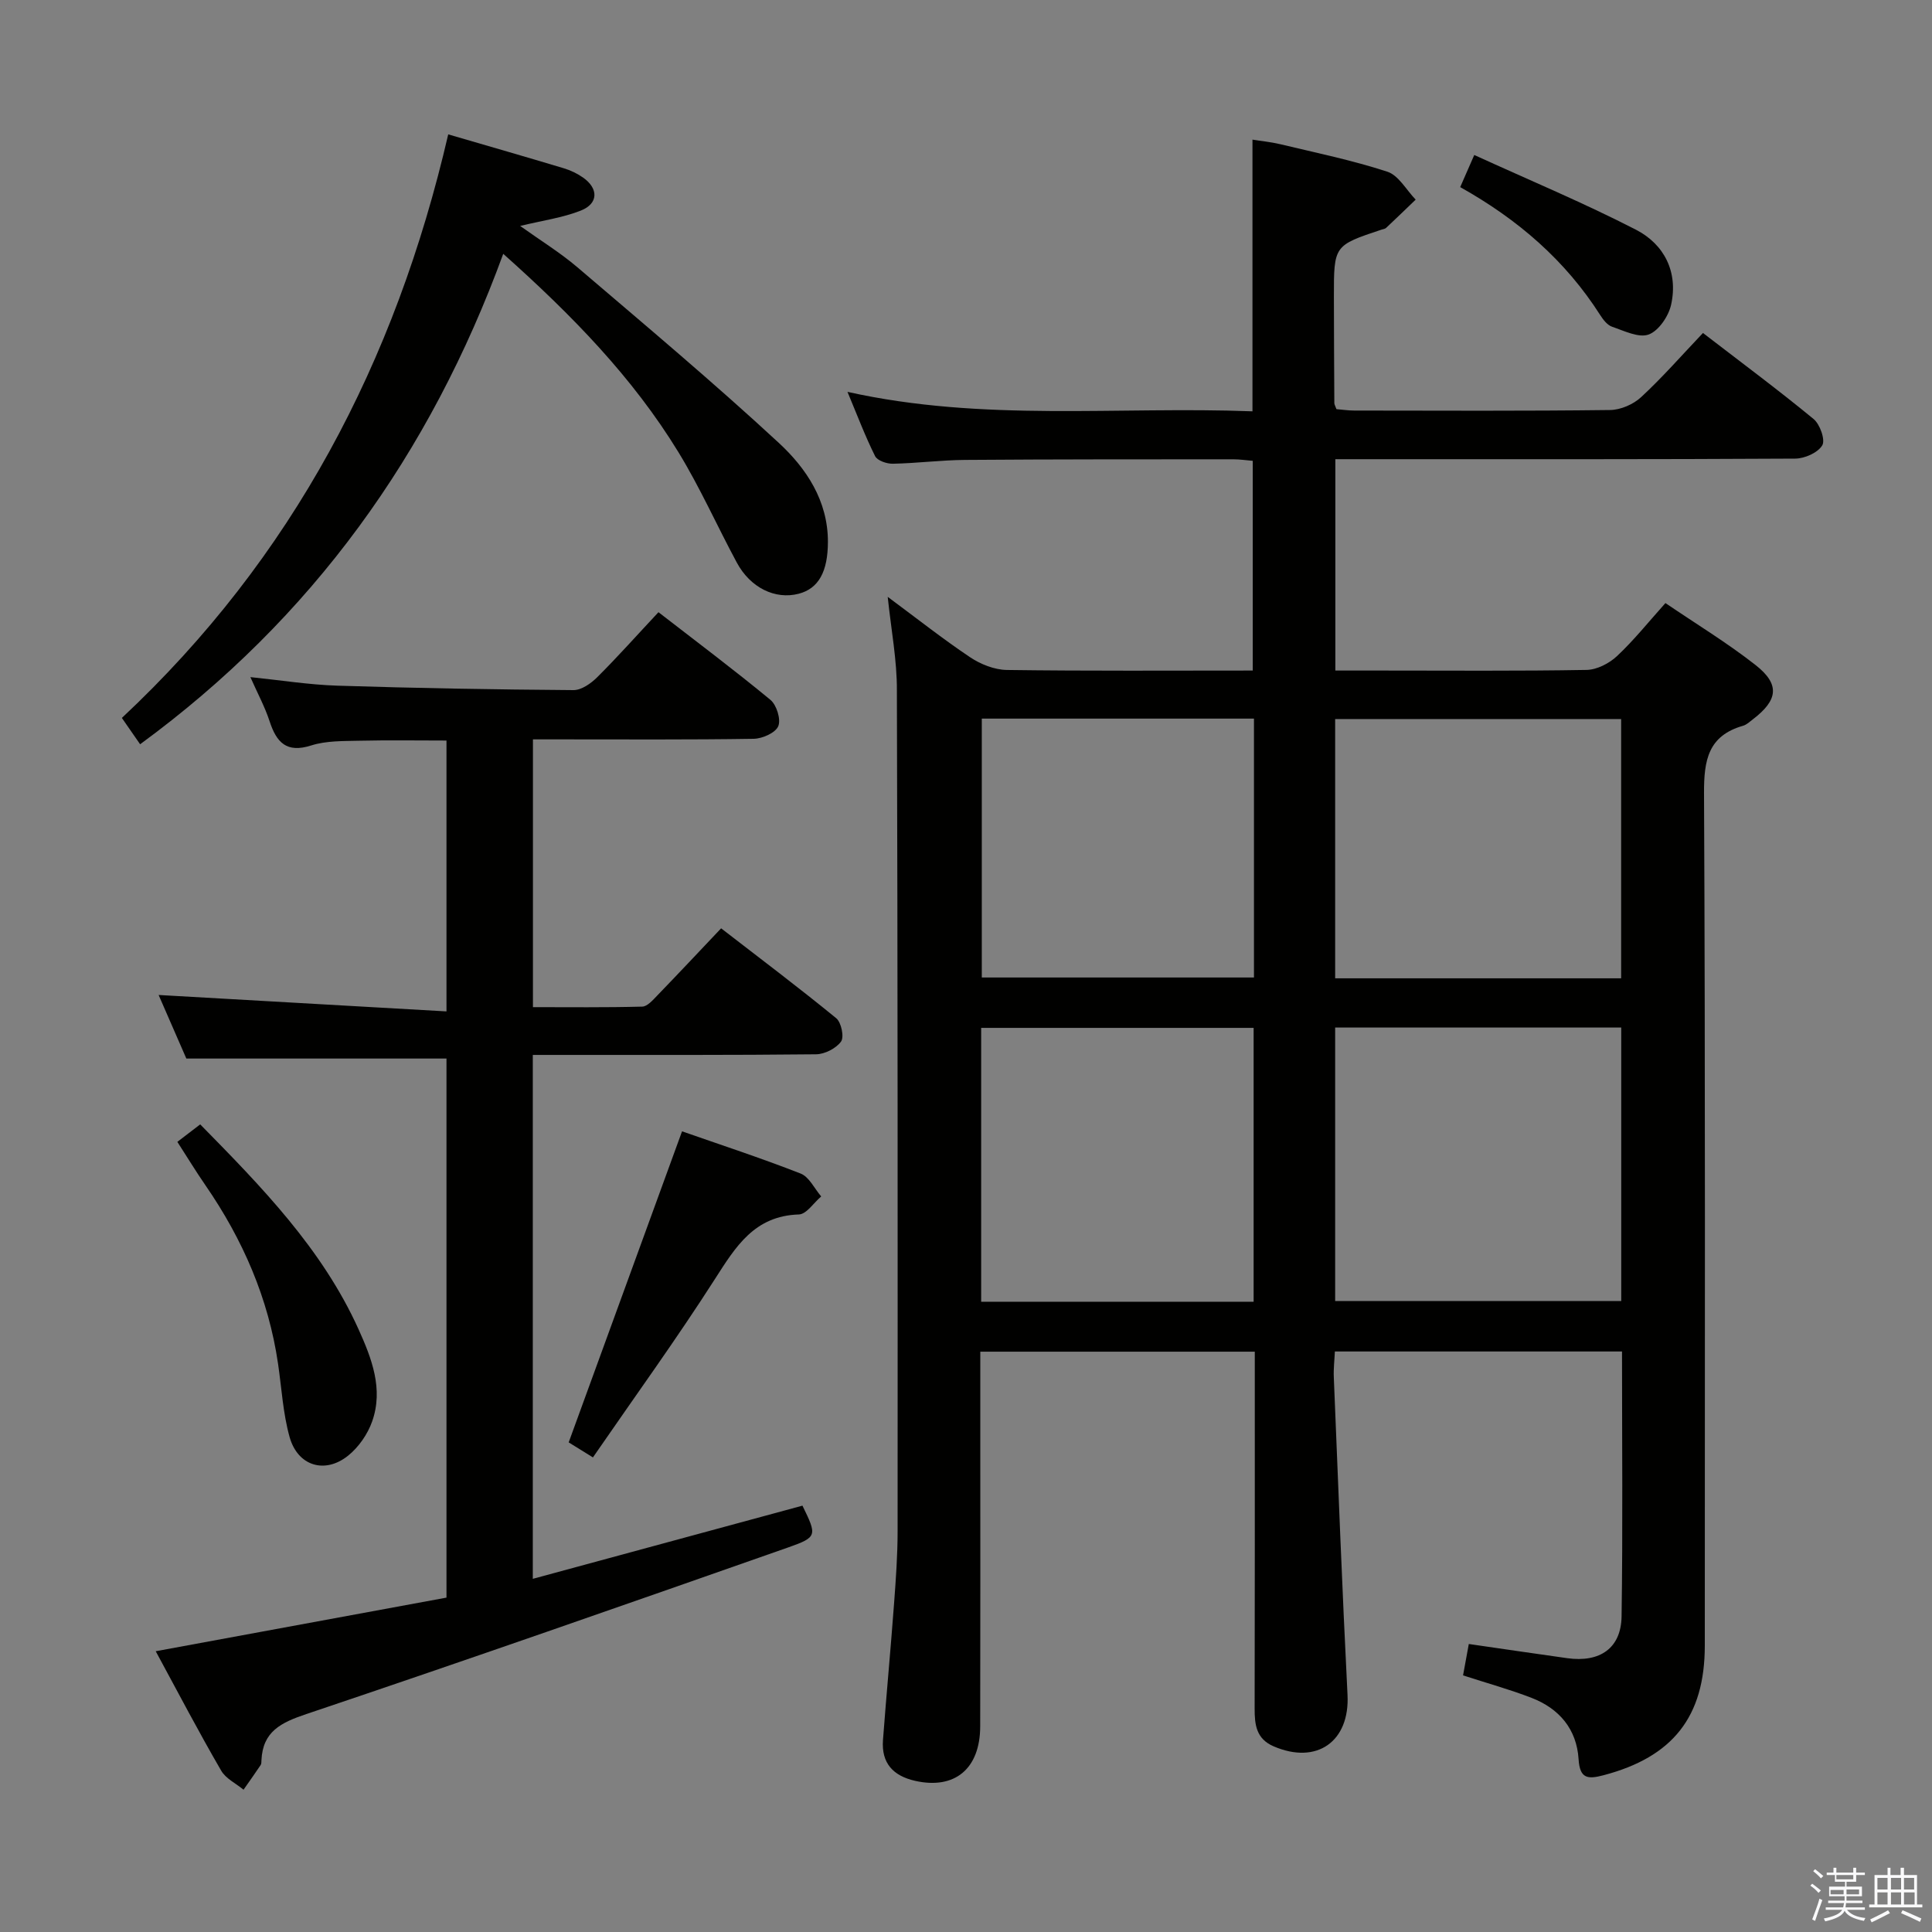 <svg enable-background="new 0 0 400 400" viewBox="0 0 400 400" xmlns="http://www.w3.org/2000/svg"><rect x="0" y="0" width="400" height="400" fill="#808080" stroke="none"/><path d="m374.8 390.4.4-.4c.7.5 1.3 1 1.8 1.4l-.5.5c-.5-.6-1.1-1.1-1.7-1.5zm1 7.3-.6-.3c.5-1.4 1.1-2.8 1.5-4.3.2.1.4.2.6.3-.5 1.3-1 2.8-1.5 4.3zm-.4-10.3.4-.4c.4.3 1 .8 1.7 1.4l-.5.5c-.4-.5-1-1-1.6-1.5zm2.5.3h1.7v-1h.6v1h3.5v-1h.6v1h1.8v.5h-1.8v1.4h-2v1h3.2v2h-3.2v.9h3.3v.5h-3.4c0 .3-.1.6-.1.9h4v.5h-3.7c.7.9 1.9 1.5 3.8 1.7-.1.2-.2.4-.3.6-2.1-.4-3.5-1.1-4-2.1-.4 1-1.8 1.7-4 2.2-.1-.2-.2-.4-.3-.6 2.1-.4 3.4-1 3.8-1.8h-3.4v-.5h3.6c.1-.3.1-.6.2-.9h-3.3v-.5h3.4c0-.3 0-.6 0-.9h-3.2v-2h3.3v-1h-2.1v-1.4h-1.7v-.5zm1.1 3.5v1h2.7c0-.3 0-.4 0-.4 0-.1 0-.2 0-.2 0-.1 0-.2 0-.3h-2.7zm1.2-3v.9h3.5v-.9zm4.7 3h-2.6v.6.4h2.6z" fill="#fafafb"/><path d="m393.6 386.7h.6v1.5h2.7v6.1h1.1v.6h-11v-.6h1.1v-6.1h2.7v-1.5h.6v1.5h2.1v-1.5zm-2.7 8.8.4.6c-1.2.6-2.5 1.3-3.8 1.9-.1-.2-.2-.4-.3-.6 1.2-.6 2.5-1.2 3.7-1.9zm-2.2-6.7v2.4h2.1v-2.4zm0 3v2.5h2.1v-2.5zm2.8-3v2.4h2.1v-2.4zm0 3v2.5h2.1v-2.5zm6 6.1c-1.4-.7-2.7-1.3-3.9-1.8l.3-.6c1.5.6 2.7 1.2 3.9 1.7zm-1.2-9.1h-2.1v2.4h2.1zm-2.1 3v2.5h2.2v-2.5z" fill="#fafafb"/><g fill="#010100"><path d="m183.79 123.57c6.06 4.49 11.41 8.72 17.05 12.5 2.18 1.46 5.05 2.6 7.62 2.64 16.82.23 33.64.12 50.91.12 0-14.49 0-28.71 0-43.42-1.25-.1-2.67-.32-4.09-.32-18.5.01-36.99-.01-55.49.13-4.98.04-9.95.69-14.93.79-1.26.03-3.21-.64-3.68-1.57-2.05-4.11-3.68-8.43-5.72-13.31 28.13 6.27 55.95 2.96 83.85 4.03 0-18.82 0-37.2 0-56.25 1.78.29 3.81.48 5.77.95 7.42 1.78 14.92 3.32 22.16 5.69 2.33.76 3.93 3.79 5.86 5.78-2.04 1.96-4.07 3.93-6.13 5.86-.22.21-.61.24-.93.35-9.87 3.28-9.88 3.28-9.87 13.92.01 7.33.05 14.66.09 21.99 0 .3.2.6.44 1.26 1.12.09 2.4.29 3.67.29 17.66.02 35.33.11 52.99-.11 2.18-.03 4.81-1.17 6.42-2.67 4.38-4.05 8.33-8.57 12.8-13.28 8.04 6.19 15.62 11.81 22.9 17.81 1.33 1.09 2.47 4.34 1.8 5.45-.91 1.53-3.64 2.74-5.6 2.75-29.5.17-58.99.12-88.49.12-2.13 0-4.26 0-6.72 0v43.76h9.53c14.16 0 28.33.12 42.49-.13 2.14-.04 4.68-1.35 6.29-2.86 3.49-3.27 6.5-7.04 10.03-10.98 6.4 4.35 12.81 8.24 18.66 12.83 5.09 4 4.66 7.24-.52 11.21-.66.5-1.31 1.14-2.07 1.36-7.23 2.08-8.11 7.11-8.08 13.96.28 58.82.16 117.65.16 176.48 0 14.74-6.63 23.08-20.99 26.85-3.3.87-4.89.68-5.14-3.32-.39-6.23-4.01-10.5-9.75-12.71-4.47-1.73-9.12-3.01-14.17-4.65.39-2.13.79-4.33 1.19-6.5 6.98 1.01 13.68 2 20.39 2.94 6.75.94 11.14-2.06 11.24-8.65.27-18.15.09-36.3.09-54.85-19.8 0-39.36 0-59.45 0-.08 1.81-.3 3.58-.22 5.33.9 21.93 1.73 43.87 2.84 65.79.48 9.6-6.33 14.49-15.3 10.63-3.6-1.55-3.94-4.47-3.93-7.82.05-22.66.03-45.33.03-67.99 0-1.82 0-3.64 0-5.9-19 0-37.71 0-56.83 0v17.09c0 20.16.03 40.33-.02 60.49-.02 8.81-5.29 13.11-13.45 11.28-4.58-1.03-7.03-3.67-6.68-8.44.71-9.45 1.6-18.88 2.3-28.33.37-4.97.73-9.96.73-14.95.02-57.99.03-115.98-.15-173.97.04-6.26-1.17-12.51-1.9-19.45zm92.64 145.79h59.23c0-18.89 0-37.63 0-56.62-19.84 0-39.4 0-59.23 0zm-73.29.15h56.41c0-19.03 0-37.73 0-56.7-18.93 0-37.61 0-56.41 0zm73.29-66.96h59.21c0-18.01 0-35.75 0-53.68-19.83 0-39.51 0-59.21 0zm-73.16-53.77v53.6h56.35c0-18.04 0-35.64 0-53.6-18.76 0-37.31 0-56.35 0z"/><path d="m32.24 341.87c20.54-3.79 40.21-7.41 60.2-11.1 0-37.39 0-74.47 0-111.61-17.65 0-35.36 0-53.86 0-1.74-4-3.83-8.79-5.74-13.16 19.86 1.13 39.5 2.25 59.6 3.4 0-19.35 0-37.41 0-56.08-5.95 0-12.02-.1-18.09.04-3.32.08-6.8-.01-9.89.97-5.15 1.65-7.21-.62-8.65-5.02-.97-2.97-2.49-5.77-3.97-9.12 6.28.64 12.11 1.58 17.97 1.77 16.3.52 32.61.8 48.92.92 1.66.01 3.64-1.39 4.93-2.68 4.24-4.22 8.22-8.7 12.67-13.45 7.86 6.09 15.66 11.94 23.17 18.14 1.29 1.06 2.22 4.06 1.63 5.46-.58 1.38-3.29 2.58-5.08 2.61-13.33.21-26.66.12-39.99.12-1.8 0-3.6 0-5.72 0v55.44c7.48 0 15.06.09 22.63-.11 1.06-.03 2.2-1.36 3.1-2.29 4.27-4.42 8.48-8.9 13.23-13.92 8 6.18 16.04 12.24 23.83 18.61 1.05.86 1.68 3.89 1 4.83-1.03 1.42-3.37 2.62-5.17 2.64-17.5.19-34.99.12-52.49.13-1.96 0-3.93 0-6.16 0v108.47c18.81-5.1 37.34-10.13 55.83-15.15 3.01 6.18 3.12 6.51-2.93 8.64-33.21 11.66-66.43 23.29-99.79 34.51-5.27 1.77-9.03 3.61-9.29 9.58-.01.33 0 .72-.17.98-1.15 1.72-2.35 3.4-3.54 5.1-1.58-1.31-3.69-2.3-4.64-3.97-4.59-7.9-8.82-15.98-13.54-24.7z"/><path d="m92.8 27.82c8.38 2.44 16.15 4.68 23.9 7.01 1.41.42 2.81 1.09 4.01 1.93 3.24 2.27 3.2 5.4-.46 6.84-3.75 1.48-7.85 2.04-12.56 3.18 4.24 3.03 8.29 5.52 11.87 8.57 14.02 11.97 28.16 23.83 41.68 36.34 5.69 5.26 10.17 11.96 10.17 20.46 0 6.23-1.95 9.71-6.05 10.78-4.84 1.26-10-1.22-12.81-6.45-4.09-7.59-7.6-15.52-12.09-22.86-9.46-15.47-21.98-28.32-36.27-41.07-15.15 41.49-39.58 75.47-75.18 101.54-1.24-1.79-2.43-3.51-3.78-5.45 35.33-33.06 56.66-73.69 67.57-120.82z"/><path d="m122.76 301.74c-2.67-1.66-4.19-2.59-5.02-3.11 7.88-21.63 15.62-42.88 23.47-64.4 7.76 2.72 16.25 5.49 24.55 8.74 1.77.69 2.86 3.11 4.26 4.74-1.54 1.3-3.04 3.68-4.62 3.73-9.2.29-13.06 6.63-17.38 13.37-7.95 12.42-16.61 24.37-25.26 36.93z"/><path d="m36.72 236.41c1.59-1.21 3.01-2.3 4.73-3.62 12.68 12.9 25.21 25.71 32.75 42.35 2.73 6.04 5.23 12.42 2.85 19.15-.93 2.65-2.8 5.34-4.98 7.09-4.81 3.86-10.43 2.14-12.11-3.85-1.37-4.89-1.65-10.1-2.39-15.16-1.98-13.56-7.3-25.75-15.04-36.98-1.97-2.85-3.77-5.82-5.81-8.98z"/><path d="m302.32 38.74c.99-2.28 1.71-3.91 2.91-6.65 11.38 5.2 22.64 9.9 33.46 15.46 5.87 3.02 8.79 8.75 7.3 15.52-.52 2.38-2.56 5.4-4.63 6.18-2.06.77-5.09-.75-7.59-1.6-.99-.34-1.85-1.45-2.46-2.41-7.2-11.3-17-19.79-28.99-26.5z"/></g></svg>